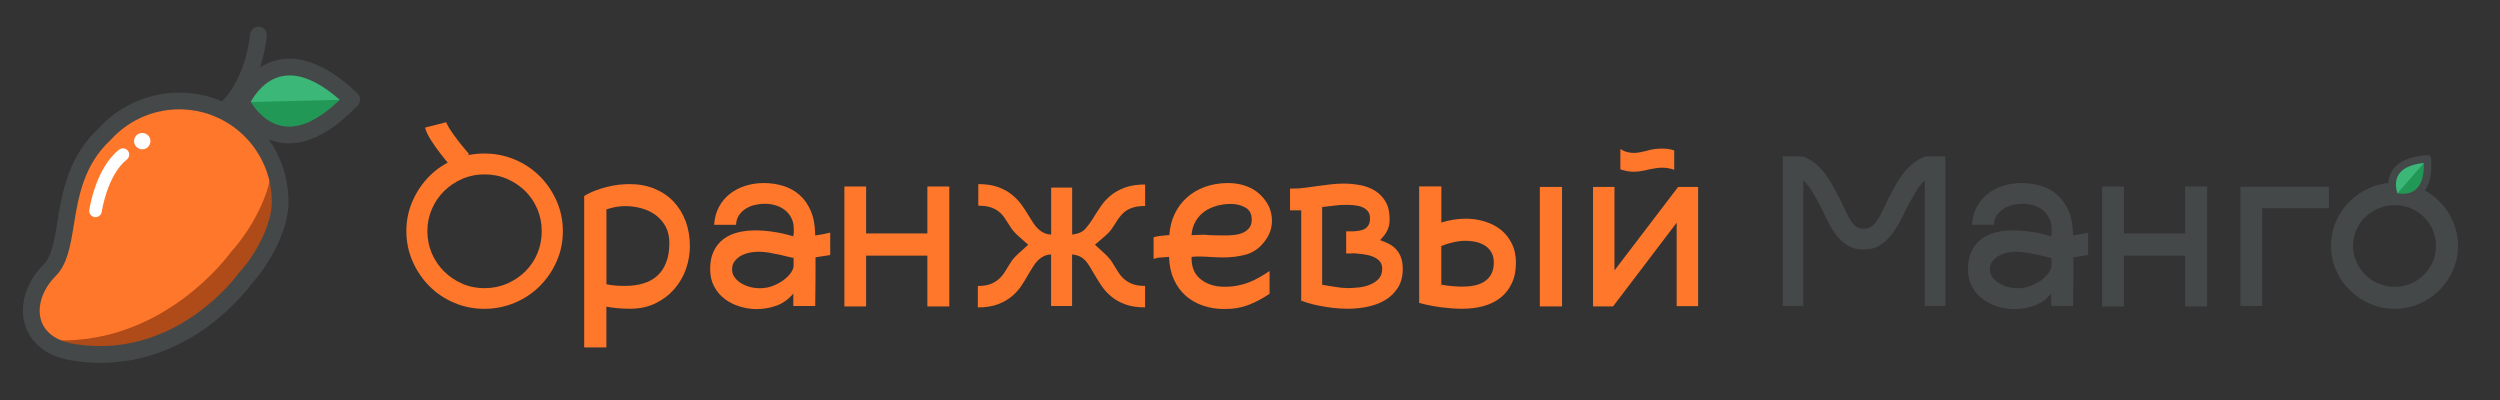 <?xml version="1.0" encoding="utf-8"?>
<!-- Generator: Adobe Illustrator 22.0.0, SVG Export Plug-In . SVG Version: 6.00 Build 0)  -->
<svg version="1.1" id="Capa_1" xmlns="http://www.w3.org/2000/svg" xmlns:xlink="http://www.w3.org/1999/xlink" x="0px" y="0px"
	 viewBox="0 0 3774.9 604.2" enable-background="new 0 0 3774.9 604.2" xml:space="preserve">
<rect x="0" y="0" width="3774.9" height="604.2" fill="#333333" stroke="none"/>
<path fill="none" stroke="#FF772B" stroke-width="33" stroke-miterlimit="10" d="M696,243.6c0,0-34-38.5-38.2-55"/>
<g>
	<path fill="#454849" d="M2937.4,236.3V462h-31V272.3c-4.6,4.1-8.8,9.3-12.6,15.7c-3.8,6.4-7.7,13-11.5,20
		c-4.3,8.4-8.6,16.7-12.8,25c-4.2,8.3-8.9,15.7-14,22.1c-5.2,6.5-11,11.7-17.6,15.7c-6.6,4-14.6,5.9-23.9,5.9
		c-9.4,0-17.3-1.9-23.8-5.8c-6.5-3.8-12.2-8.9-17.1-15.3c-4.9-6.4-9.3-13.5-13.1-21.4c-3.8-7.9-7.8-16-11.9-24.1
		c-4.1-7.7-8.1-14.8-12.1-21.4c-4-6.6-8.3-12.1-13.1-16.4V462h-31V236.3h30.2c7,2.4,13.1,5.8,18.5,10.3c5.4,4.4,10.3,9.5,14.6,15.1
		c4.3,5.6,8.2,11.6,11.7,18c3.5,6.4,6.9,12.7,10.3,18.9c3.6,7.2,6.7,13.7,9.4,19.6c2.6,5.9,5.3,10.8,7.9,14.8c2.6,4,5.5,7,8.5,9.2
		c3,2.2,6.7,3.2,11,3.2c4.6,0,8.4-1.1,11.5-3.2c3.1-2.2,6.1-5.2,8.8-9.2c2.8-4,5.5-8.9,8.3-14.8c2.8-5.9,5.9-12.4,9.5-19.6
		c3.1-6.2,6.5-12.5,10.1-18.9c3.6-6.4,7.6-12.4,11.9-18c4.3-5.6,9.2-10.7,14.6-15.1c5.4-4.4,11.6-7.9,18.5-10.3H2937.4z"/>
	<path fill="#454849" d="M3130.7,388.5c0,9.1,0,18.1,0,26.8c0,8.8-0.1,16.6-0.2,23.4c-0.1,6.8-0.2,12.4-0.2,16.6c0,4.2,0,6.4,0,6.7
		h-33.1v-18.8c-7,8.5-15.4,14.6-25.2,18.2c-9.8,3.6-19.9,5.3-30.2,5.3c-8.4,0-16.8-1.3-25.2-3.8c-8.4-2.5-16-6.3-22.7-11.3
		c-6.7-5-12.1-11.3-16.2-18.9c-4.1-7.6-6.1-16.4-6.1-26.5c0-10.3,1.7-19.2,5.2-26.6c3.5-7.4,8.3-13.5,14.4-18.2
		c6.1-4.7,13.3-8.1,21.6-10.3c8.3-2.2,17.3-3.2,27.2-3.2c8.6,0,17.8,0.7,27.5,2.2c9.7,1.4,19.6,3.7,29.7,6.8v-1.4
		c0.5-1.9,0.7-3.6,0.7-5s0-3,0-4.7c0-6.5-1.3-12.1-3.8-16.9c-2.5-4.8-5.8-8.8-9.9-11.9c-4.1-3.1-8.7-5.5-13.9-7
		c-5.2-1.6-10.5-2.3-16-2.3c-5.3,0-10.4,0.6-15.5,1.8c-5,1.2-9.6,3.1-13.7,5.8c-4.1,2.6-7.4,5.9-10.1,9.9c-2.6,4-4.1,8.7-4.3,14.2
		h-33.1c0.7-10.6,3.3-19.8,7.7-27.7c4.4-7.9,10.1-14.5,16.9-19.6c6.8-5.2,14.6-9.1,23.2-11.7c8.6-2.6,17.5-4,26.6-4
		c10.6,0,20.5,1.4,29.9,4.3s17.6,7.4,24.7,13.7c7.1,6.2,12.7,14.2,16.9,23.9c4.2,9.7,6.4,21.5,6.7,35.5v1.8c3.6-0.5,7.3-1.1,11-1.8
		c3.7-0.7,7.6-1.6,11.7-2.5v33.8L3130.7,388.5z M3097.6,389.3c-1.4,0-4-0.5-7.7-1.5c-3.7-1-8-2-13-3.1c-4.9-1.1-10.2-2.1-15.8-3.1
		c-5.6-1-11.1-1.5-16.4-1.5c-4.1,0-8.5,0.4-13.1,1.3s-9,2.4-13,4.5c-4,2.2-7.3,5-9.9,8.3c-2.6,3.4-4,7.6-4,12.7
		c0,4.1,1.1,7.9,3.4,11.2c2.3,3.4,5.3,6.3,9.2,8.9c3.8,2.5,8.3,4.5,13.3,6s10.4,2.2,16.2,2.2c6.7,0,13.1-1.1,19.1-3.4
		c6-2.3,11.3-5.1,16-8.5c4.7-3.4,8.4-7,11.2-10.9c2.8-3.9,4.3-7.4,4.5-10.5V389.3z"/>
	<path fill="#454849" d="M3332.7,281.6v181.1h-33.1V386H3207v76.7h-32.8V281.6h32.8v70.9h92.5v-70.9H3332.7z"/>
	<path fill="#454849" d="M3516.6,314.4h-100.8V462h-32.8V282h133.6V314.4z"/>
	<path fill="#454849" d="M3616,466.3c-13.2,0-25.6-2.5-37.3-7.6c-11.6-5-21.8-11.9-30.6-20.5c-8.8-8.6-15.7-18.7-20.7-30.2
		c-5-11.5-7.6-23.8-7.6-36.7c0-13.2,2.5-25.6,7.6-37.1c5-11.5,11.9-21.6,20.7-30.2c8.8-8.6,19-15.5,30.6-20.5
		c11.6-5,24.1-7.6,37.3-7.6c13,0,25.3,2.5,36.9,7.6c11.6,5,21.8,11.9,30.4,20.5c8.6,8.6,15.5,18.7,20.5,30.2
		c5,11.5,7.6,23.9,7.6,37.1c0,13-2.5,25.2-7.6,36.7c-5,11.5-11.9,21.6-20.5,30.2c-8.6,8.6-18.8,15.5-30.4,20.5
		C3641.2,463.8,3628.9,466.3,3616,466.3z M3616,466.3c-13.2,0-25.6-2.5-37.3-7.6c-11.6-5-21.8-11.9-30.6-20.5
		c-8.8-8.6-15.7-18.7-20.7-30.2c-5-11.5-7.6-23.8-7.6-36.7c0-13.2,2.5-25.6,7.6-37.1c5-11.5,11.9-21.6,20.7-30.2
		c8.8-8.6,19-15.5,30.6-20.5c11.6-5,24.1-7.6,37.3-7.6c13,0,25.3,2.5,36.9,7.6c11.6,5,21.8,11.9,30.4,20.5
		c8.6,8.6,15.5,18.7,20.5,30.2c5,11.5,7.6,23.9,7.6,37.1c0,13-2.5,25.2-7.6,36.7c-5,11.5-11.9,21.6-20.5,30.2
		c-8.6,8.6-18.8,15.5-30.4,20.5C3641.2,463.8,3628.9,466.3,3616,466.3z M3616,309.7c-8.6,0-16.8,1.6-24.5,4.9
		c-7.7,3.2-14.3,7.6-20,13.1c-5.6,5.5-10.1,12-13.5,19.4c-3.4,7.4-5,15.5-5,24.1s1.7,16.7,5,24.1c3.4,7.4,7.9,14,13.5,19.6
		c5.6,5.6,12.3,10.1,20,13.3c7.7,3.2,15.8,4.9,24.5,4.9c8.6,0,16.7-1.6,24.3-4.9c7.6-3.2,14.2-7.7,19.8-13.3
		c5.6-5.6,10.1-12.2,13.3-19.6c3.2-7.4,4.9-15.5,4.9-24.1s-1.6-16.7-4.9-24.1c-3.2-7.4-7.7-13.9-13.3-19.4
		c-5.6-5.5-12.2-9.9-19.8-13.1C3632.7,311.3,3624.6,309.7,3616,309.7z M3616,309.7c-8.6,0-16.8,1.6-24.5,4.9
		c-7.7,3.2-14.3,7.6-20,13.1c-5.6,5.5-10.1,12-13.5,19.4c-3.4,7.4-5,15.5-5,24.1s1.7,16.7,5,24.1c3.4,7.4,7.9,14,13.5,19.6
		c5.6,5.6,12.3,10.1,20,13.3c7.7,3.2,15.8,4.9,24.5,4.9c8.6,0,16.7-1.6,24.3-4.9c7.6-3.2,14.2-7.7,19.8-13.3
		c5.6-5.6,10.1-12.2,13.3-19.6c3.2-7.4,4.9-15.5,4.9-24.1s-1.6-16.7-4.9-24.1c-3.2-7.4-7.7-13.9-13.3-19.4
		c-5.6-5.5-12.2-9.9-19.8-13.1C3632.7,311.3,3624.6,309.7,3616,309.7z"/>
</g>
<g>
	<path fill="#FF772B" d="M731.4,466.3c-16.3,0-31.6-3.1-45.9-9.2c-14.3-6.1-26.7-14.5-37.3-25.2c-10.6-10.7-19-23.1-25.2-37.3
		c-6.2-14.2-9.4-29.4-9.4-45.7c0-16.1,3.1-31.2,9.4-45.4c6.2-14.2,14.6-26.6,25.2-37.3c10.6-10.7,23-19.1,37.3-25.2
		c14.3-6.1,29.6-9.2,45.9-9.2c16.3,0,31.7,3.1,46.1,9.2c14.4,6.1,26.9,14.5,37.6,25.2c10.7,10.7,19.1,23.1,25.4,37.3
		c6.2,14.2,9.4,29.3,9.4,45.4c0,16.3-3.1,31.6-9.4,45.7c-6.2,14.2-14.7,26.6-25.4,37.3c-10.7,10.7-23.2,19.1-37.6,25.2
		C763,463.2,747.7,466.3,731.4,466.3z M731.5,263.3c-12,0-23.2,2.3-33.6,6.8c-10.4,4.6-19.5,10.7-27.3,18.4
		c-7.8,7.7-14,16.7-18.5,27.2c-4.5,10.4-6.8,21.5-6.8,33.3c0,12,2.3,23.2,6.8,33.7c4.6,10.4,10.7,19.5,18.5,27.2
		c7.8,7.7,16.9,13.8,27.3,18.4c10.4,4.6,21.6,6.8,33.6,6.8c12.2,0,23.6-2.3,34.1-6.8c10.5-4.6,19.7-10.7,27.5-18.4
		c7.8-7.7,13.9-16.7,18.3-27.2c4.4-10.4,6.6-21.7,6.6-33.7c0-11.8-2.2-22.9-6.6-33.3c-4.4-10.4-10.5-19.5-18.3-27.2
		c-7.8-7.7-16.9-13.8-27.5-18.4C755.1,265.5,743.8,263.3,731.5,263.3z"/>
	<path fill="#FF772B" d="M950.6,278c13.9,0,26.5,2.3,37.8,7c11.3,4.7,20.9,11.2,28.8,19.6c7.9,8.4,14,18.3,18.2,29.7
		c4.2,11.4,6.3,23.9,6.3,37.6c0,11.5-2,22.9-5.9,34.2c-4,11.3-9.8,21.4-17.5,30.2c-7.7,8.9-17.1,16.1-28.3,21.6
		c-11.2,5.5-24.1,8.3-38.7,8.3c-6,0-12.4-0.3-19.3-0.9c-6.8-0.6-12.3-1.4-16.4-2.3v61.6h-33.5V296c5.5-3.4,11.3-6.2,17.5-8.5
		c6.1-2.3,12.2-4.1,18.2-5.6c6-1.4,11.8-2.5,17.5-3.1C940.9,278.3,946,278,950.6,278z M1010.7,366.6c0-9.6-2-17.9-5.9-25
		c-4-7.1-9.1-12.8-15.3-17.3c-6.2-4.4-13.4-7.7-21.4-9.9c-8-2.2-16.1-3.2-24.3-3.2c-9.1,0-18.5,1.7-28.1,5v113c4.1,1,8.8,1.6,14,2
		c5.3,0.4,10,0.5,14,0.5c10.3,0,19.6-1.3,27.9-3.8c8.3-2.5,15.3-6.4,21.1-11.7c5.8-5.3,10.2-12,13.3-20.2
		C1009.2,387.9,1010.7,378.1,1010.7,366.6z"/>
	<path fill="#FF772B" d="M1231.4,388.5c0,9.1,0,18.1,0,26.8c0,8.8-0.1,16.6-0.2,23.4c-0.1,6.8-0.2,12.4-0.2,16.6c0,4.2,0,6.4,0,6.7
		h-33.1v-18.8c-7,8.5-15.4,14.6-25.2,18.2c-9.8,3.6-19.9,5.3-30.2,5.3c-8.4,0-16.8-1.3-25.2-3.8c-8.4-2.5-16-6.3-22.7-11.3
		c-6.7-5-12.1-11.3-16.2-18.9c-4.1-7.6-6.1-16.4-6.1-26.5c0-10.3,1.7-19.2,5.2-26.6c3.5-7.4,8.3-13.5,14.4-18.2
		c6.1-4.7,13.3-8.1,21.6-10.3c8.3-2.2,17.3-3.2,27.2-3.2c8.6,0,17.8,0.7,27.5,2.2c9.7,1.4,19.6,3.7,29.7,6.8v-1.4
		c0.5-1.9,0.7-3.6,0.7-5s0-3,0-4.7c0-6.5-1.3-12.1-3.8-16.9c-2.5-4.8-5.8-8.8-9.9-11.9c-4.1-3.1-8.7-5.5-13.9-7
		c-5.2-1.6-10.5-2.3-16-2.3c-5.3,0-10.4,0.6-15.5,1.8c-5,1.2-9.6,3.1-13.7,5.8c-4.1,2.6-7.4,5.9-10.1,9.9c-2.6,4-4.1,8.7-4.3,14.2
		h-33.1c0.7-10.6,3.3-19.8,7.7-27.7c4.4-7.9,10.1-14.5,16.9-19.6c6.8-5.2,14.6-9.1,23.2-11.7c8.6-2.6,17.5-4,26.6-4
		c10.6,0,20.5,1.4,29.9,4.3s17.6,7.4,24.7,13.7c7.1,6.2,12.7,14.2,16.9,23.9c4.2,9.7,6.4,21.5,6.7,35.5v1.8c3.6-0.5,7.3-1.1,11-1.8
		c3.7-0.7,7.6-1.6,11.7-2.5v33.8L1231.4,388.5z M1198.3,389.3c-1.4,0-4-0.5-7.7-1.5c-3.7-1-8-2-13-3.1c-4.9-1.1-10.2-2.1-15.8-3.1
		c-5.6-1-11.1-1.5-16.4-1.5c-4.1,0-8.5,0.4-13.1,1.3s-9,2.4-13,4.5c-4,2.2-7.3,5-9.9,8.3c-2.6,3.4-4,7.6-4,12.7
		c0,4.1,1.1,7.9,3.4,11.2c2.3,3.4,5.3,6.3,9.2,8.9c3.8,2.5,8.3,4.5,13.3,6s10.4,2.2,16.2,2.2c6.7,0,13.1-1.1,19.1-3.4
		c6-2.3,11.3-5.1,16-8.5c4.7-3.4,8.4-7,11.2-10.9c2.8-3.9,4.3-7.4,4.5-10.5V389.3z"/>
	<path fill="#FF772B" d="M1433.4,281.6v181.1h-33.1V386h-92.5v76.7H1275V281.6h32.8v70.9h92.5v-70.9H1433.4z"/>
	<path fill="#FF772B" d="M1680.7,342.5c-2.6,4.6-6.7,9.2-12.1,13.9c-5.4,4.7-10.5,9.1-15.3,13.1c4.8,4.3,9.9,9,15.3,14
		c5.4,5,9.4,10,12.1,14.8c2.9,4.8,5.6,9.2,8.3,13.3c2.6,4.1,5.8,7.6,9.4,10.6c3.6,3,7.8,5.3,12.6,7c4.8,1.7,10.8,2.5,18,2.5v32.4
		c-12,0-22.1-1.6-30.4-4.7c-8.3-3.1-15.3-7.1-21.1-12.1c-5.8-4.9-10.6-10.3-14.4-16c-3.8-5.8-7.3-11.3-10.4-16.6
		c-2.6-4.6-5-8.6-7.2-12.2c-2.2-3.6-4.5-6.7-7-9.4c-2.5-2.6-5.3-4.7-8.5-6.1c-3.1-1.4-6.8-2.4-11.2-2.9V462h-31.7v-77.8
		c-4.3,0.2-8,1.1-11.2,2.7c-3.1,1.6-5.9,3.6-8.5,6.1c-2.5,2.5-5,5.6-7.4,9.4c-2.4,3.7-4.9,7.9-7.6,12.4c-2.9,5.3-6.2,10.8-10.1,16.6
		c-3.8,5.8-8.6,11.1-14.4,16c-5.8,4.9-12.8,8.9-21.2,12.1c-8.4,3.1-18.5,4.7-30.2,4.7v-32.4c7.2,0,13.2-0.8,18-2.5
		c4.8-1.7,9-4,12.6-7c3.6-3,6.7-6.5,9.4-10.6c2.6-4.1,5.4-8.5,8.3-13.3c2.6-4.8,6.7-9.7,12.2-14.8c5.5-5,10.7-9.7,15.5-14
		c-4.6-4.1-9.5-8.5-14.9-13.3c-5.4-4.8-9.4-9.5-12.1-14c-2.9-4.6-5.6-8.8-8.3-12.8c-2.6-4-5.7-7.3-9.2-10.1
		c-3.5-2.8-7.7-4.9-12.6-6.5c-4.9-1.6-11-2.3-18.2-2.3V278c11.8,0,21.7,1.5,29.9,4.5c8.2,3,15.1,6.8,20.9,11.5
		c5.8,4.7,10.6,9.8,14.6,15.3c4,5.5,7.4,10.8,10.3,15.8c2.6,4.3,5.1,8.2,7.4,11.7c2.3,3.5,4.7,6.4,7.2,8.8c2.5,2.4,5.3,4.4,8.5,5.9
		c3.1,1.6,6.8,2.5,11.2,2.7v-70.9h31.7v70.9c8.9-1,15.5-3.8,19.8-8.6c4.3-4.8,8.8-10.9,13.3-18.4l1.1-1.8c3.1-5,6.6-10.3,10.4-15.7
		c3.8-5.4,8.6-10.4,14.4-15.1s12.8-8.5,21.1-11.5c8.3-3,18.3-4.5,30.1-4.5v32.4c-7.2,0-13.3,0.8-18.2,2.3c-4.9,1.6-9.1,3.7-12.6,6.5
		c-3.5,2.8-6.5,6.1-9.2,9.9C1686.3,333.7,1683.6,337.9,1680.7,342.5z"/>
	<path fill="#FF772B" d="M1916.8,443.6c-8.4,6-18.2,11.3-29.5,16c-11.3,4.7-24.1,7-38.5,7c-11.8,0-22.6-1.7-32.6-5.2
		c-10-3.5-18.6-8.5-25.9-14.9c-7.3-6.5-13.2-14.5-17.6-24.1c-4.4-9.6-6.9-20.5-7.4-32.8v-1.8c-3.8,0.5-7.7,0.8-11.7,0.9
		c-4,0.1-7.9,0.9-11.7,2.3v-32.8c4.1-1.2,8-1.9,11.9-2.2c3.8-0.2,7.8-0.6,11.9-1.1c0.7-11.5,3.4-22.1,7.9-31.7
		c4.6-9.6,10.7-17.9,18.4-24.8c7.7-7,16.8-12.4,27.4-16.2c10.6-3.8,22.2-5.8,34.9-5.8c13.7,0,26,3,37.1,9
		c8.4,4.8,15.4,11.4,20.9,19.8c5.5,8.4,8.3,17.9,8.3,28.4c0,11-3.7,21.4-11.2,31c-7.7,10.1-16.9,16.6-27.5,19.6
		c-10.7,3-22.3,4.5-34.7,4.5c-5.5,0-11.9-0.2-19.3-0.7c-7.3-0.5-14-0.7-20-0.7c-1.7,0-3.2,0.1-4.7,0.2c-1.4,0.1-2.8,0.3-4,0.5v1.8
		c0,14.2,4.7,24.9,14.2,32.2c9.5,7.3,21.3,11,35.5,11c7.2,0,13.9-0.6,20-1.8c6.1-1.2,11.9-2.9,17.3-5s10.6-4.7,15.7-7.6
		c5-2.9,10.1-6,15.1-9.4V443.6z M1858.5,307.9c-7.4,0-14.6,1-21.4,2.9c-6.8,1.9-13,4.8-18.4,8.6c-5.4,3.8-9.8,8.7-13.3,14.6
		c-3.5,5.9-5.6,12.9-6.3,21.1l19.4-0.7c4.1,0.5,9.1,0.8,14.9,0.9c5.9,0.1,11.6,0.2,17.1,0.2c4.8,0,9.6-0.3,14.4-0.9
		c4.8-0.6,9.1-1.8,12.8-3.6c3.7-1.8,6.7-4.3,9-7.4c2.3-3.1,3.4-7.1,3.4-11.9c0-8.6-3.2-14.8-9.7-18.4S1866.7,307.9,1858.5,307.9z"/>
	<path fill="#FF772B" d="M2083.9,362.6c5,1.7,9.7,3.7,13.9,5.9c4.2,2.3,7.8,5.1,10.8,8.5c3,3.4,5.3,7.4,7,12.2
		c1.7,4.8,2.5,10.4,2.5,16.9c0,11.3-2.5,20.8-7.4,28.4c-4.9,7.7-11.3,13.9-19,18.5c-7.8,4.7-16.6,8-26.4,10.1
		c-9.8,2-19.8,3.1-29.8,3.1c-8.1,0-16-0.5-23.7-1.4c-7.7-1-14.7-2.1-21-3.4c-6.3-1.3-11.8-2.7-16.3-4.1c-4.5-1.4-7.8-2.5-9.7-3.2
		V317.6h-16.9v-32.8h3.2c6.5,0,12.8-0.4,19.1-1.3c6.2-0.8,12.5-1.7,18.7-2.5c6.2-0.8,12.7-1.7,19.3-2.5c6.6-0.8,13.4-1.3,20.3-1.3
		c8.4,0,16.8,0.8,25.2,2.3c8.4,1.6,15.9,4.4,22.5,8.5c6.6,4.1,11.9,9.6,16,16.6c4.1,7,6.1,15.8,6.1,26.6c0,4.6-0.5,8.5-1.6,11.7
		s-2.3,6.1-3.8,8.5c-1.4,2.4-3,4.5-4.7,6.3C2086.5,359.6,2085.1,361.2,2083.9,362.6z M2035.6,435c4.3,0,9.5-0.3,15.5-0.9
		c6-0.6,11.6-1.9,16.9-4c5.3-2,9.8-5,13.5-8.8c3.7-3.8,5.6-9,5.6-15.5c0-5-1.5-9.1-4.5-12.1c-3-3-6.7-5.3-11.2-6.8
		c-4.4-1.6-9.2-2.6-14.2-3.2c-5-0.6-9.5-1-13.3-1.3c-1,0.2-4.7,0.4-11.2,0.4v-33.5h12.2c2.6-0.2,5.4-0.6,8.3-1.1
		c2.9-0.5,5.5-1.4,7.7-2.7c2.3-1.3,4.1-3.2,5.6-5.8c1.4-2.5,2.2-5.8,2.2-9.9c0-4.6-1.1-8.2-3.4-11c-2.3-2.8-5.3-4.9-9-6.3
		c-3.7-1.4-7.9-2.3-12.4-2.7c-4.6-0.4-9-0.5-13.3-0.5c-4.3,0-9.4,0.4-15.1,1.1c-5.8,0.7-12.1,1.4-19.1,2.2v117.4
		c6.2,1,12.8,2,19.6,3.2C2022.9,434.4,2029.4,435,2035.6,435z"/>
	<path fill="#FF772B" d="M2213.8,330.2c9.4,0,18.6,1.4,27.7,4.1c9.1,2.8,17.2,6.8,24.1,12.2c7,5.4,12.6,12.3,16.9,20.7
		c4.3,8.4,6.5,18.1,6.5,29.2c0,12-2,22.4-6.1,31.1c-4.1,8.8-9.7,16-16.9,21.8s-15.8,10-25.7,12.8c-10,2.8-20.8,4.1-32.6,4.1
		c-9.1,0-19.1-0.7-29.9-2c-10.8-1.3-22.4-3.5-34.9-6.7v-176h33.5V336C2188.9,332.1,2201.4,330.2,2213.8,330.2z M2208.1,432.8
		c6,0,11.9-0.5,17.6-1.6c5.8-1.1,10.9-3,15.3-5.8c4.4-2.8,8-6.5,10.6-11.2c2.6-4.7,4-10.6,4-17.8c0-5.8-1.1-10.7-3.4-14.9
		c-2.3-4.2-5.4-7.6-9.4-10.3c-4-2.6-8.5-4.6-13.7-5.8c-5.2-1.2-10.6-1.8-16.4-1.8c-11,0-23.2,2.6-36.4,7.9v58.3
		c6.2,1.2,12,2,17.3,2.3C2199,432.6,2203.8,432.8,2208.1,432.8z M2358.6,282.3v180.4h-33.5V282.3H2358.6z"/>
	<path fill="#FF772B" d="M2564.1,282.3v180h-32.4v-126l-96.1,126.4h-30.2V282.3h32.4v126l96.1-126H2564.1z M2528.1,256.4
		c-3.4-1.2-6.5-2-9.5-2.5c-3-0.5-5.8-0.7-8.5-0.7c-3.4,0-6.5,0.2-9.4,0.7c-2.9,0.5-6.4,1.1-10.4,1.8c-3.8,1-7.7,1.8-11.5,2.5
		c-3.8,0.7-7.8,1.1-11.9,1.1c-6.5,0-13.2-1.2-20.2-3.6v-30.6c3.6,2.2,7,3.7,10.3,4.5c3.2,0.8,6.5,1.3,9.9,1.3c2.9,0,5.9-0.3,9-0.9
		c3.1-0.6,6.4-1.3,9.7-2c3.6-1.2,7.4-2.1,11.3-2.7c4-0.6,8.1-0.9,12.4-0.9c3.1,0,6.2,0.2,9.2,0.5c3,0.4,6.2,1.1,9.5,2.3V256.4z"/>
</g>
<path id="Fill-1" fill="#FF772B" d="M423.1,304.9c0-84.2-68.2-152.4-152.3-152.4c-38.7,0-73.8,14.5-100.7,38.3h0
	c-4.3,3.8-8.3,7.8-12.2,12.1c-73.3,67.8-46.6,169.1-82.6,205c-43.8,43.6-38.8,111.8,34.4,123.8c163.3,26.9,260.6-111.2,260.6-111.2
	C395.2,393.3,423.1,344.6,423.1,304.9"/>
<path id="Fill-3" fill="#AF4B19" d="M410.4,244.1c0,0.5,0.1,1,0.1,1.5c0,46.3-32.6,103.1-61.6,134.7c0,0-104.9,148.8-282.2,132.5
	c10.1,9,24.3,15.8,43,18.9C273,558.6,370.2,420.4,370.2,420.4c24.9-27.1,52.8-75.8,52.8-115.5C423.1,283.3,418.5,262.8,410.4,244.1"
	/>
<path id="Fill-5" fill="#454849" d="M270.7,165.1c-34,0-66.8,12.5-92.4,35.1c-3.9,3.4-7.6,7.1-11.2,11.1
	c-40.8,37.8-48.7,85.8-55.6,128.2c-5.2,32-9.8,59.7-27.4,77.3c-20,19.9-28.6,46.2-22,67c5.9,18.6,23.5,31.2,49.6,35.5
	C265.5,544.6,359,414.5,359.9,413.2c0.3-0.4,0.6-0.9,1-1.3c24.6-26.8,49.5-72.2,49.5-107C410.5,227.8,347.8,165.1,270.7,165.1
	 M152.2,547.8c-14.3,0-29.1-1.2-44.6-3.7c-35.8-5.9-60.5-24.6-69.5-52.6c-9.7-30.2,1.2-65.6,28.2-92.6
	c11.9-11.8,15.8-35.8,20.3-63.5c7.2-44,16.2-98.9,62.6-141.8c3.4-3.8,7.8-8.2,12.4-12.3c30.2-26.7,69-41.4,109.1-41.4
	c90.9,0,164.9,74,164.9,165c0,42.9-28.7,93.9-55.6,123.5C372.2,439.3,290.2,547.8,152.2,547.8"/>
<path id="Fill-7" fill="#454849" d="M339.6,178.7c-3.5,0-7-1.4-9.4-4.3c-4.6-5.2-4.1-13.2,1.1-17.8c40.3-35.6,46.4-104.1,46.4-104.8
	c0.6-6.9,6.8-12.1,13.6-11.5c6.9,0.6,12.1,6.6,11.5,13.6c-0.3,3.2-6.9,79.3-54.9,121.7C345.5,177.7,342.6,178.7,339.6,178.7"/>
<path id="Fill-9" fill="#3BB777" d="M531.2,150.3c-118-112.5-166.9,4-166.9,4S418.8,268.3,531.2,150.3"/>
<path id="Fill-11" fill="#229857" d="M531.2,150.3l-166.9,4C364.3,154.3,418.8,268.3,531.2,150.3"/>
<path id="Fill-13" fill="#454849" d="M378.6,153.9c6.3,10.2,22.9,32.5,49,36.6c25.2,4,53.9-9.4,85.4-39.8
	c-33-28.9-62.4-40.9-87.4-35.6C399.6,120.5,384.3,143.4,378.6,153.9 M436.4,216.4c-4.3,0-8.6-0.3-12.9-1
	c-47-7.5-69.6-53.7-70.5-55.7c-1.5-3.2-1.6-7-0.3-10.3c0.8-2,21.2-49.3,67.8-59c36-7.6,76.2,9.5,119.4,50.7c2.4,2.3,3.8,5.5,3.9,8.8
	c0.1,3.3-1.2,6.6-3.5,9C504,197.1,469.1,216.4,436.4,216.4"/>
<path id="Fill-15" fill="#FEFEFE" d="M144.2,327.9c-0.5,0-0.9,0-1.4-0.1c-5.2-0.8-8.7-5.6-8-10.7c0.4-2.6,9.7-63.4,45-91.1
	c4.1-3.2,10-2.5,13.3,1.6c3.2,4.1,2.5,10-1.6,13.3c-29.4,23.1-37.9,78.4-37.9,79C152.9,324.5,148.8,327.9,144.2,327.9"/>
<path id="Fill-17" fill="#FEFEFE" d="M222.8,203.7c5.2,4.4,5.9,12.2,1.4,17.4c-4.4,5.2-12.2,5.9-17.4,1.4
	c-5.2-4.4-5.9-12.2-1.4-17.4C209.8,199.9,217.6,199.3,222.8,203.7"/>
<g>
	<path id="Fill-9_1_" fill="#3BB777" d="M3665.3,239.9c-73.4,5-49.5,56.8-49.5,56.8S3670.3,313.3,3665.3,239.9"/>
	<path id="Fill-11_1_" fill="#229857" d="M3665.3,239.9l-49.5,56.8C3615.8,296.7,3670.3,313.3,3665.3,239.9"/>
	<path id="Fill-13_1_" fill="#454849" d="M3620,291.8c5.3,1,17.8,2.3,27.1-5.2c9-7.2,13.3-20.8,12.8-40.6
		c-19.7,2.2-32.6,8.3-38.5,18.2C3615.3,274.6,3618.3,286.7,3620,291.8 M3658.4,291.6c-1.3,1.4-2.7,2.8-4.3,4
		c-16.8,13.4-39.1,6.8-40,6.5c-1.6-0.5-2.8-1.6-3.5-3.1c-0.4-0.9-10-22.1,1-40.5c8.5-14.3,26.4-22.5,53.3-24.3
		c1.5-0.1,3,0.4,4.1,1.4c1.1,1,1.8,2.4,1.9,3.9C3672.6,263.2,3668.4,280.7,3658.4,291.6"/>
</g>
</svg>
